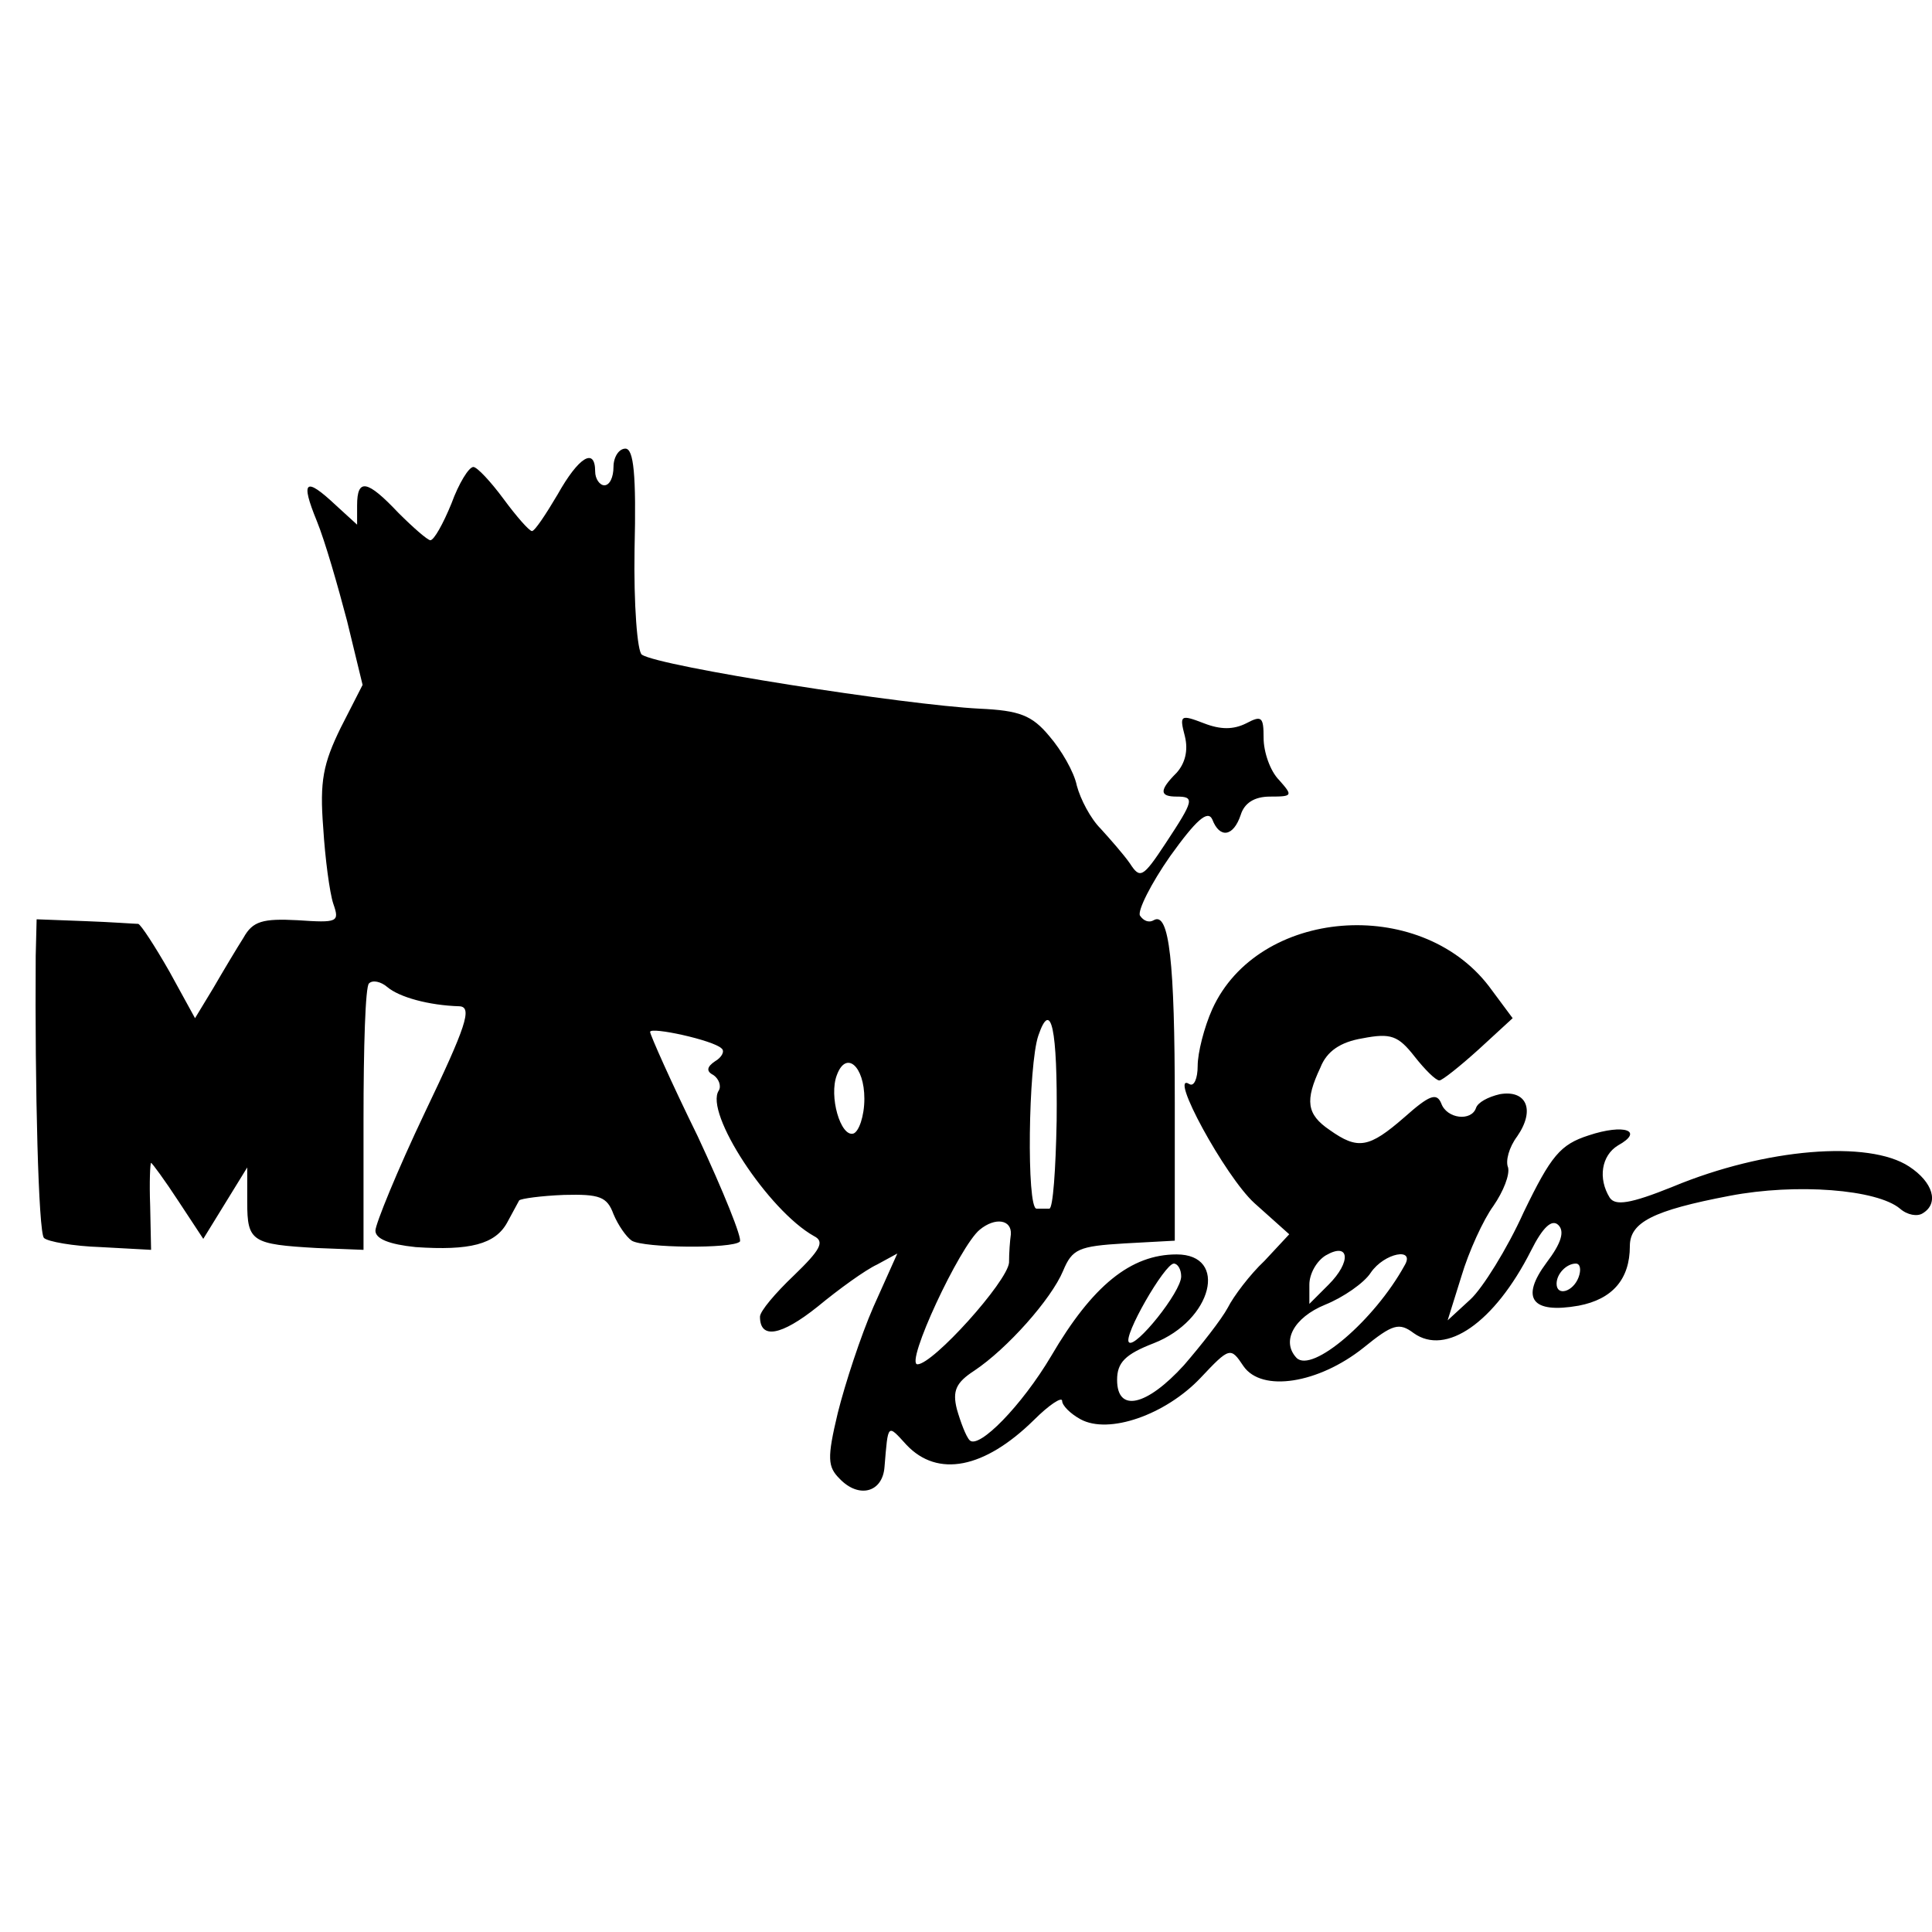 <?xml version="1.0" standalone="no"?>
<!DOCTYPE svg PUBLIC "-//W3C//DTD SVG 20010904//EN"
 "http://www.w3.org/TR/2001/REC-SVG-20010904/DTD/svg10.dtd">
<svg version="1.0" xmlns="http://www.w3.org/2000/svg"
 width="211pt" height="211pt" viewBox="0 0 211 211"
 preserveAspectRatio="xMidYMid meet">
<g transform="translate(0,211) scale(0.1,-0.1)"
fill="#000000" stroke="none">
<path d="M670 1600 c0 -11 -4 -20 -10 -20 -5 0 -10 7 -10 15 0 27 -18 16 -41
-25 -13 -22 -25 -40 -28 -40 -3 0 -17 16 -31 35 -14 19 -29 35 -33 35 -5 0
-16 -18 -24 -40 -9 -22 -19 -40 -23 -40 -3 0 -19 14 -35 30 -34 36 -45 38 -45
8 l0 -21 -23 21 c-34 32 -39 27 -21 -17 9 -22 23 -71 33 -109 l17 -70 -24 -47
c-19 -39 -23 -58 -19 -109 2 -33 7 -71 11 -83 7 -20 5 -21 -39 -18 -38 2 -49
-1 -59 -19 -7 -11 -22 -36 -33 -55 l-20 -33 -28 51 c-16 28 -31 51 -34 52 -3
0 -30 2 -58 3 l-53 2 -1 -40 c-1 -144 3 -302 9 -308 4 -4 32 -9 62 -10 l55 -3
-1 48 c-1 26 0 47 1 47 1 0 15 -19 30 -42 l27 -41 24 39 24 39 0 -38 c0 -43 5
-46 76 -50 l51 -2 0 142 c0 79 2 146 6 149 4 4 13 2 20 -4 13 -11 45 -20 79
-21 14 -1 7 -22 -38 -116 -30 -63 -54 -122 -54 -129 0 -9 15 -15 44 -18 59 -4
87 3 100 27 6 11 12 22 13 24 2 2 24 5 49 6 39 1 47 -2 54 -21 5 -12 14 -25
20 -29 13 -8 110 -9 118 -1 3 3 -18 55 -46 115 -29 59 -52 111 -52 114 0 6 69
-9 78 -18 4 -3 0 -10 -7 -14 -9 -6 -10 -11 -2 -15 6 -4 9 -12 6 -17 -16 -24
54 -131 104 -159 12 -6 7 -15 -22 -43 -20 -19 -37 -39 -37 -45 0 -25 23 -21
63 11 23 19 52 40 65 46 l22 12 -26 -58 c-14 -32 -31 -84 -39 -116 -12 -50
-11 -59 2 -72 21 -22 47 -15 49 13 4 48 3 47 24 24 34 -36 85 -26 139 27 17
17 31 26 31 21 0 -5 9 -14 20 -20 31 -17 93 5 131 45 32 34 33 34 47 13 20
-29 82 -19 131 20 32 26 39 28 55 16 35 -25 88 11 128 90 13 26 23 35 30 28 7
-7 3 -20 -13 -41 -29 -39 -16 -56 35 -47 37 7 56 29 56 65 0 26 25 39 109 55
73 14 161 7 186 -14 8 -7 19 -9 25 -5 18 11 11 34 -15 51 -44 29 -157 20 -258
-22 -47 -19 -63 -21 -69 -12 -13 21 -9 46 9 57 29 16 7 24 -32 11 -31 -10 -41
-22 -71 -84 -18 -40 -45 -83 -58 -95 l-25 -23 15 48 c8 27 24 62 35 77 11 16
18 34 16 42 -3 7 1 22 10 34 20 29 10 51 -19 46 -13 -3 -24 -9 -26 -15 -5 -15
-32 -12 -38 5 -5 12 -13 9 -40 -15 -39 -34 -51 -36 -82 -14 -25 17 -27 32 -10
68 7 18 22 28 46 32 31 6 39 3 57 -20 11 -14 23 -26 27 -26 3 0 22 15 43 34
l37 34 -26 35 c-76 99 -252 85 -302 -25 -9 -20 -16 -48 -16 -62 0 -14 -4 -23
-9 -20 -24 15 39 -101 71 -130 l38 -34 -27 -29 c-16 -15 -34 -39 -40 -51 -7
-13 -29 -41 -48 -63 -41 -45 -73 -52 -73 -16 0 19 9 28 40 40 64 25 82 97 25
97 -50 0 -92 -34 -137 -111 -32 -54 -79 -102 -89 -92 -4 4 -10 20 -14 34 -5
20 -1 29 19 42 36 24 84 78 97 109 10 24 17 27 67 30 l55 3 0 151 c0 153 -6
209 -23 199 -5 -3 -11 -1 -15 5 -3 5 12 35 33 65 28 39 41 51 46 40 8 -21 23
-19 31 5 4 13 15 20 32 20 25 0 25 1 10 18 -10 10 -17 31 -17 46 0 23 -2 25
-19 16 -14 -7 -28 -7 -46 0 -26 10 -27 9 -21 -14 4 -16 0 -30 -9 -40 -19 -19
-19 -26 0 -26 20 0 19 -4 -12 -51 -25 -38 -28 -39 -39 -22 -7 10 -22 27 -32
38 -11 11 -22 32 -26 47 -3 15 -17 39 -30 54 -19 23 -33 28 -76 30 -81 4 -350
46 -369 59 -5 3 -9 55 -8 115 2 82 -1 110 -10 110 -7 0 -13 -9 -13 -20z m484
-714 c-1 -53 -4 -96 -8 -96 -3 0 -10 0 -14 0 -11 0 -9 157 2 189 14 41 21 7
20 -93z m-210 24 c0 -19 -6 -36 -12 -38 -14 -4 -27 41 -18 64 10 27 30 10 30
-26z m160 -148 c-1 -7 -2 -20 -2 -31 -2 -21 -83 -111 -100 -111 -14 0 46 129
68 147 17 14 35 11 34 -5z m347 -55 l-21 -21 0 21 c0 12 8 26 18 32 26 15 28
-7 3 -32z m83 21 c-33 -60 -101 -118 -118 -101 -17 18 -3 44 31 58 20 8 43 24
50 35 15 22 49 28 37 8z m-244 -12 c0 -17 -50 -79 -57 -72 -7 6 39 86 49 86 4
0 8 -6 8 -14z m434 -1 c-6 -16 -24 -21 -24 -7 0 11 11 22 21 22 5 0 6 -7 3
-15z"/>
</g>
</svg>
